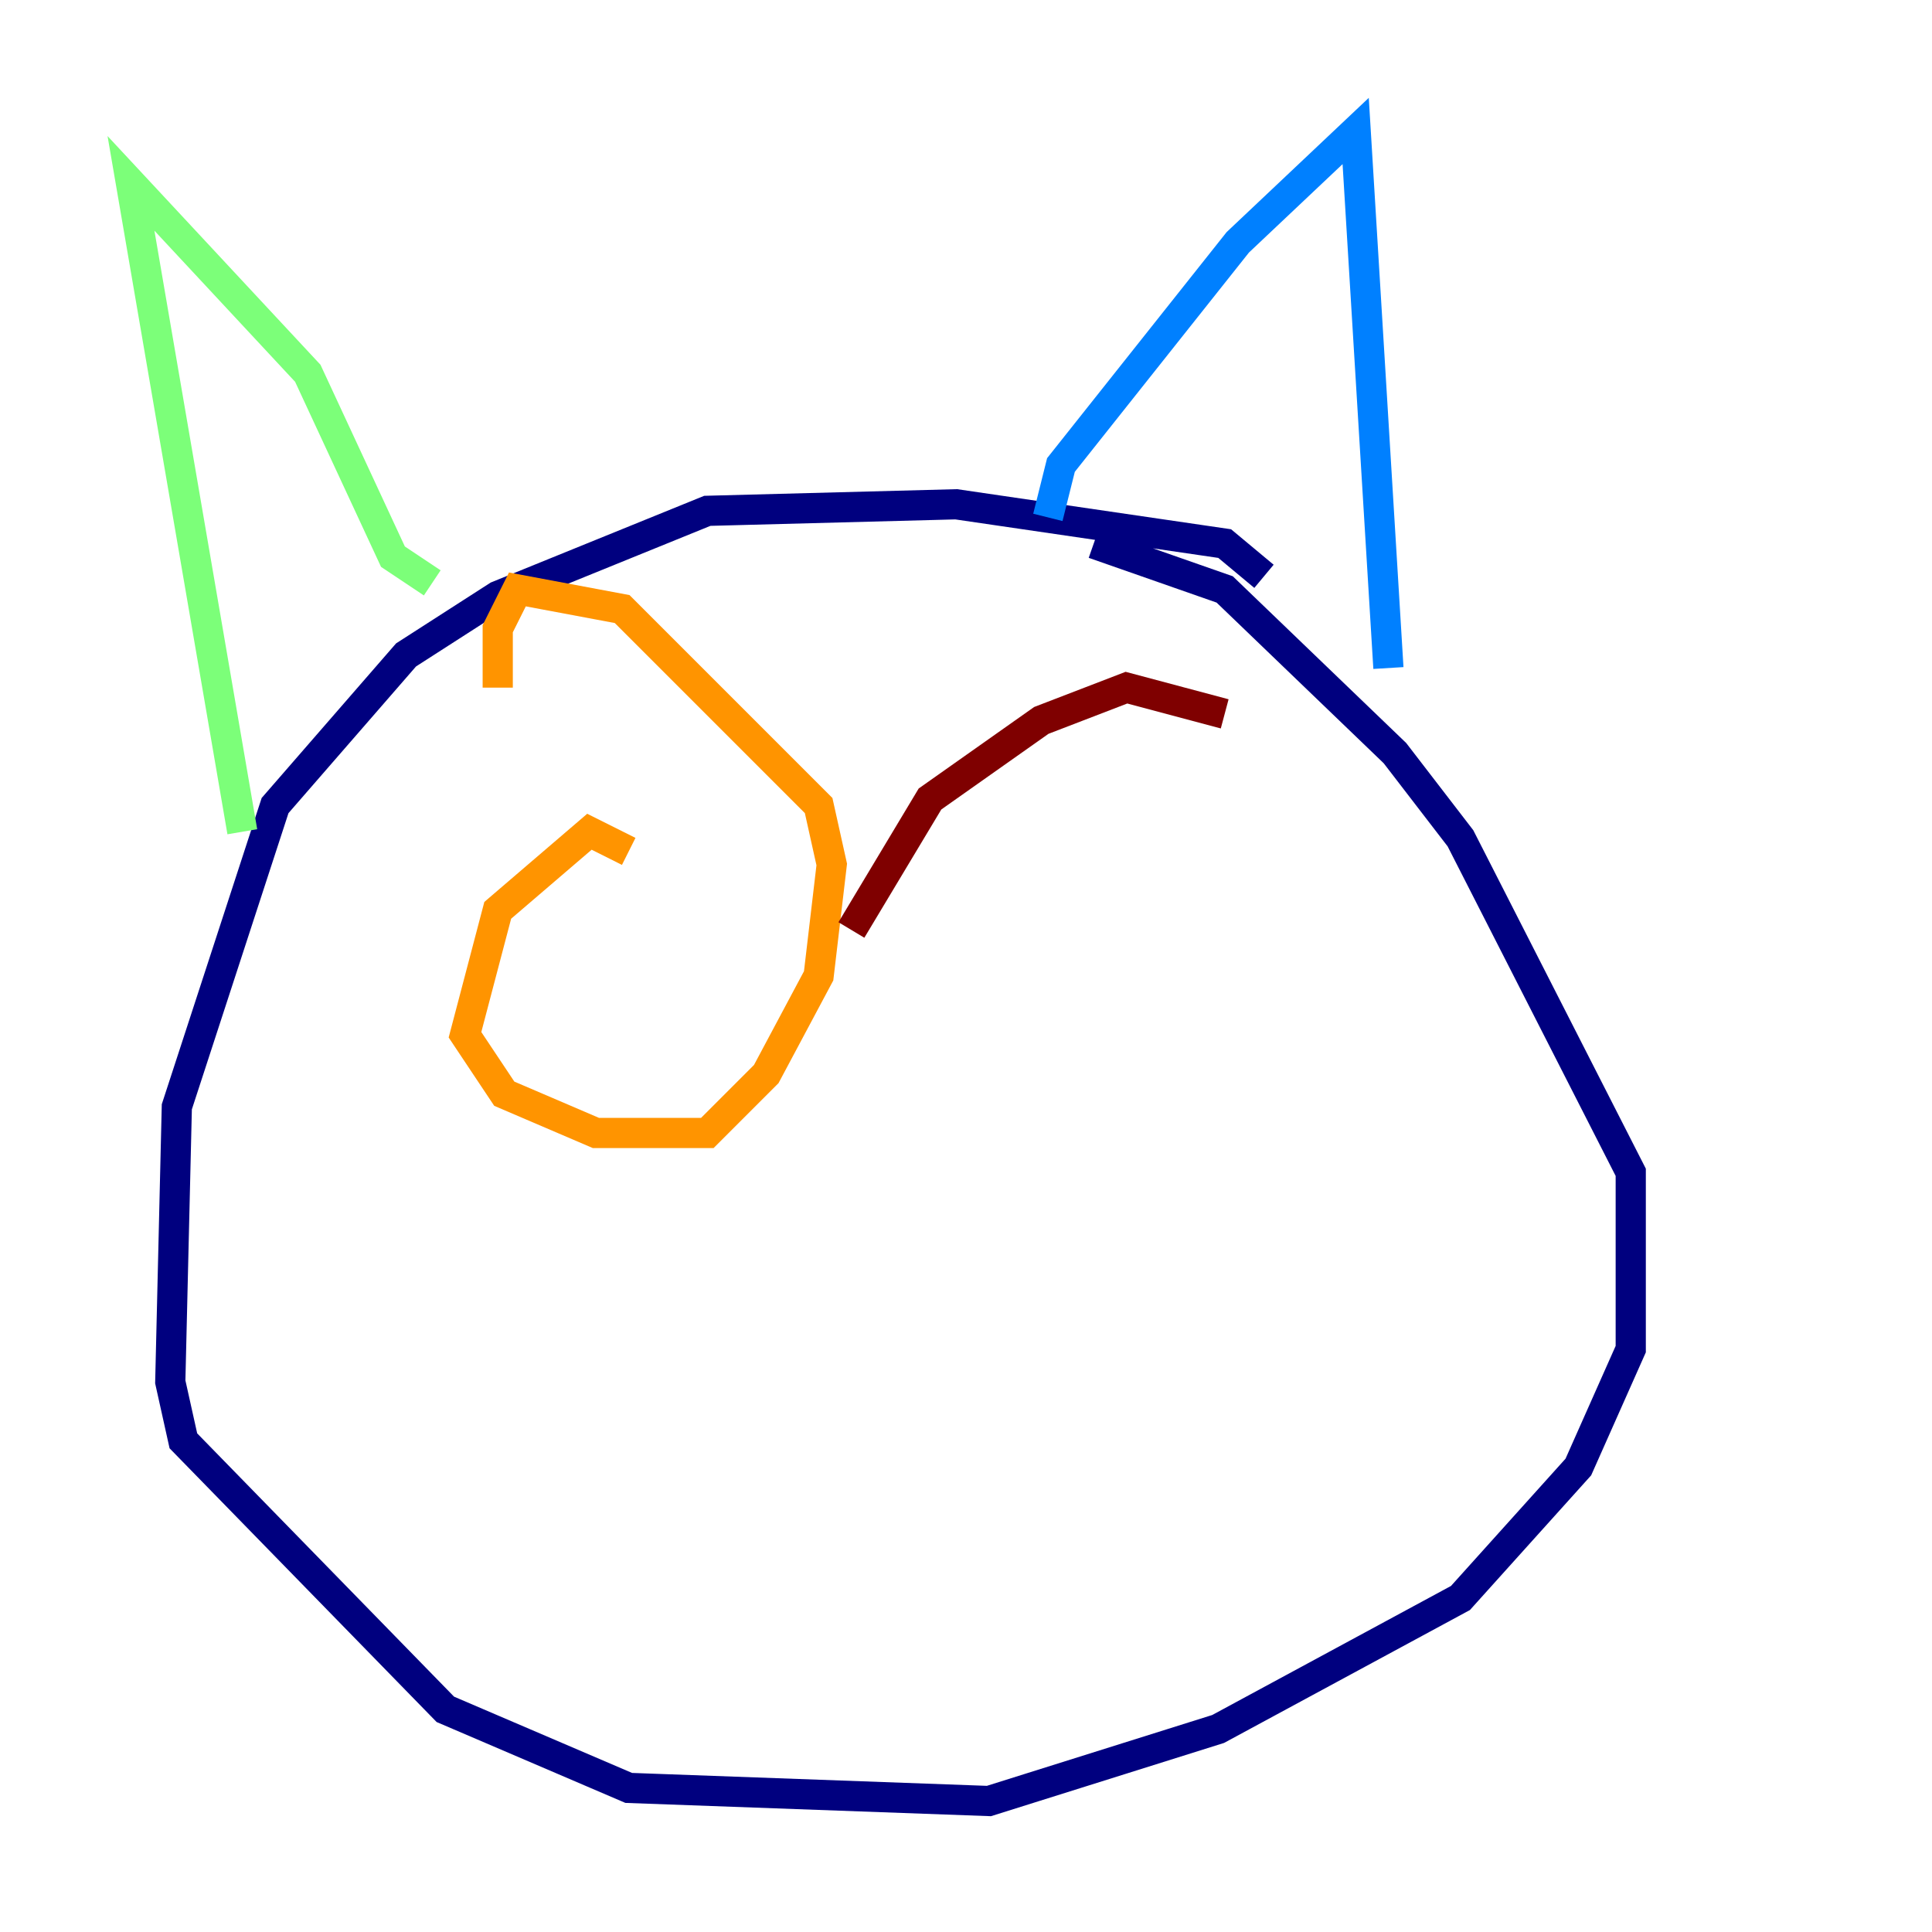 <?xml version="1.0" encoding="utf-8" ?>
<svg baseProfile="tiny" height="128" version="1.2" viewBox="0,0,128,128" width="128" xmlns="http://www.w3.org/2000/svg" xmlns:ev="http://www.w3.org/2001/xml-events" xmlns:xlink="http://www.w3.org/1999/xlink"><defs /><polyline fill="none" points="83.742,38.183 81.139,36.014 63.349,33.41 46.861,33.844 32.976,39.485 26.902,43.39 18.224,53.37 11.715,73.329 11.281,91.552 12.149,95.458 29.505,113.248 41.654,118.454 65.519,119.322 80.705,114.549 96.759,105.871 104.57,97.193 108.041,89.383 108.041,77.668 96.759,55.539 92.42,49.898 81.139,39.051 72.461,36.014" stroke="#00007f" stroke-width="2" /><polyline fill="none" points="69.424,34.278 70.291,30.807 82.007,16.054 89.817,8.678 91.986,44.258" stroke="#0080ff" stroke-width="2" /><polyline fill="none" points="28.637,38.617 26.034,36.881 20.393,24.732 8.678,12.149 16.054,55.105" stroke="#7cff79" stroke-width="2" /><polyline fill="none" points="41.654,56.407 39.051,55.105 32.976,60.312 30.807,68.556 33.41,72.461 39.485,75.064 46.861,75.064 50.766,71.159 54.237,64.651 55.105,57.275 54.237,53.37 41.22,40.352 34.278,39.051 32.976,41.654 32.976,45.559" stroke="#ff9400" stroke-width="2" /><polyline fill="none" points="81.139,47.295 74.63,45.559 68.99,47.729 61.614,52.936 56.407,61.614" stroke="#7f0000" stroke-width="2" /></svg>